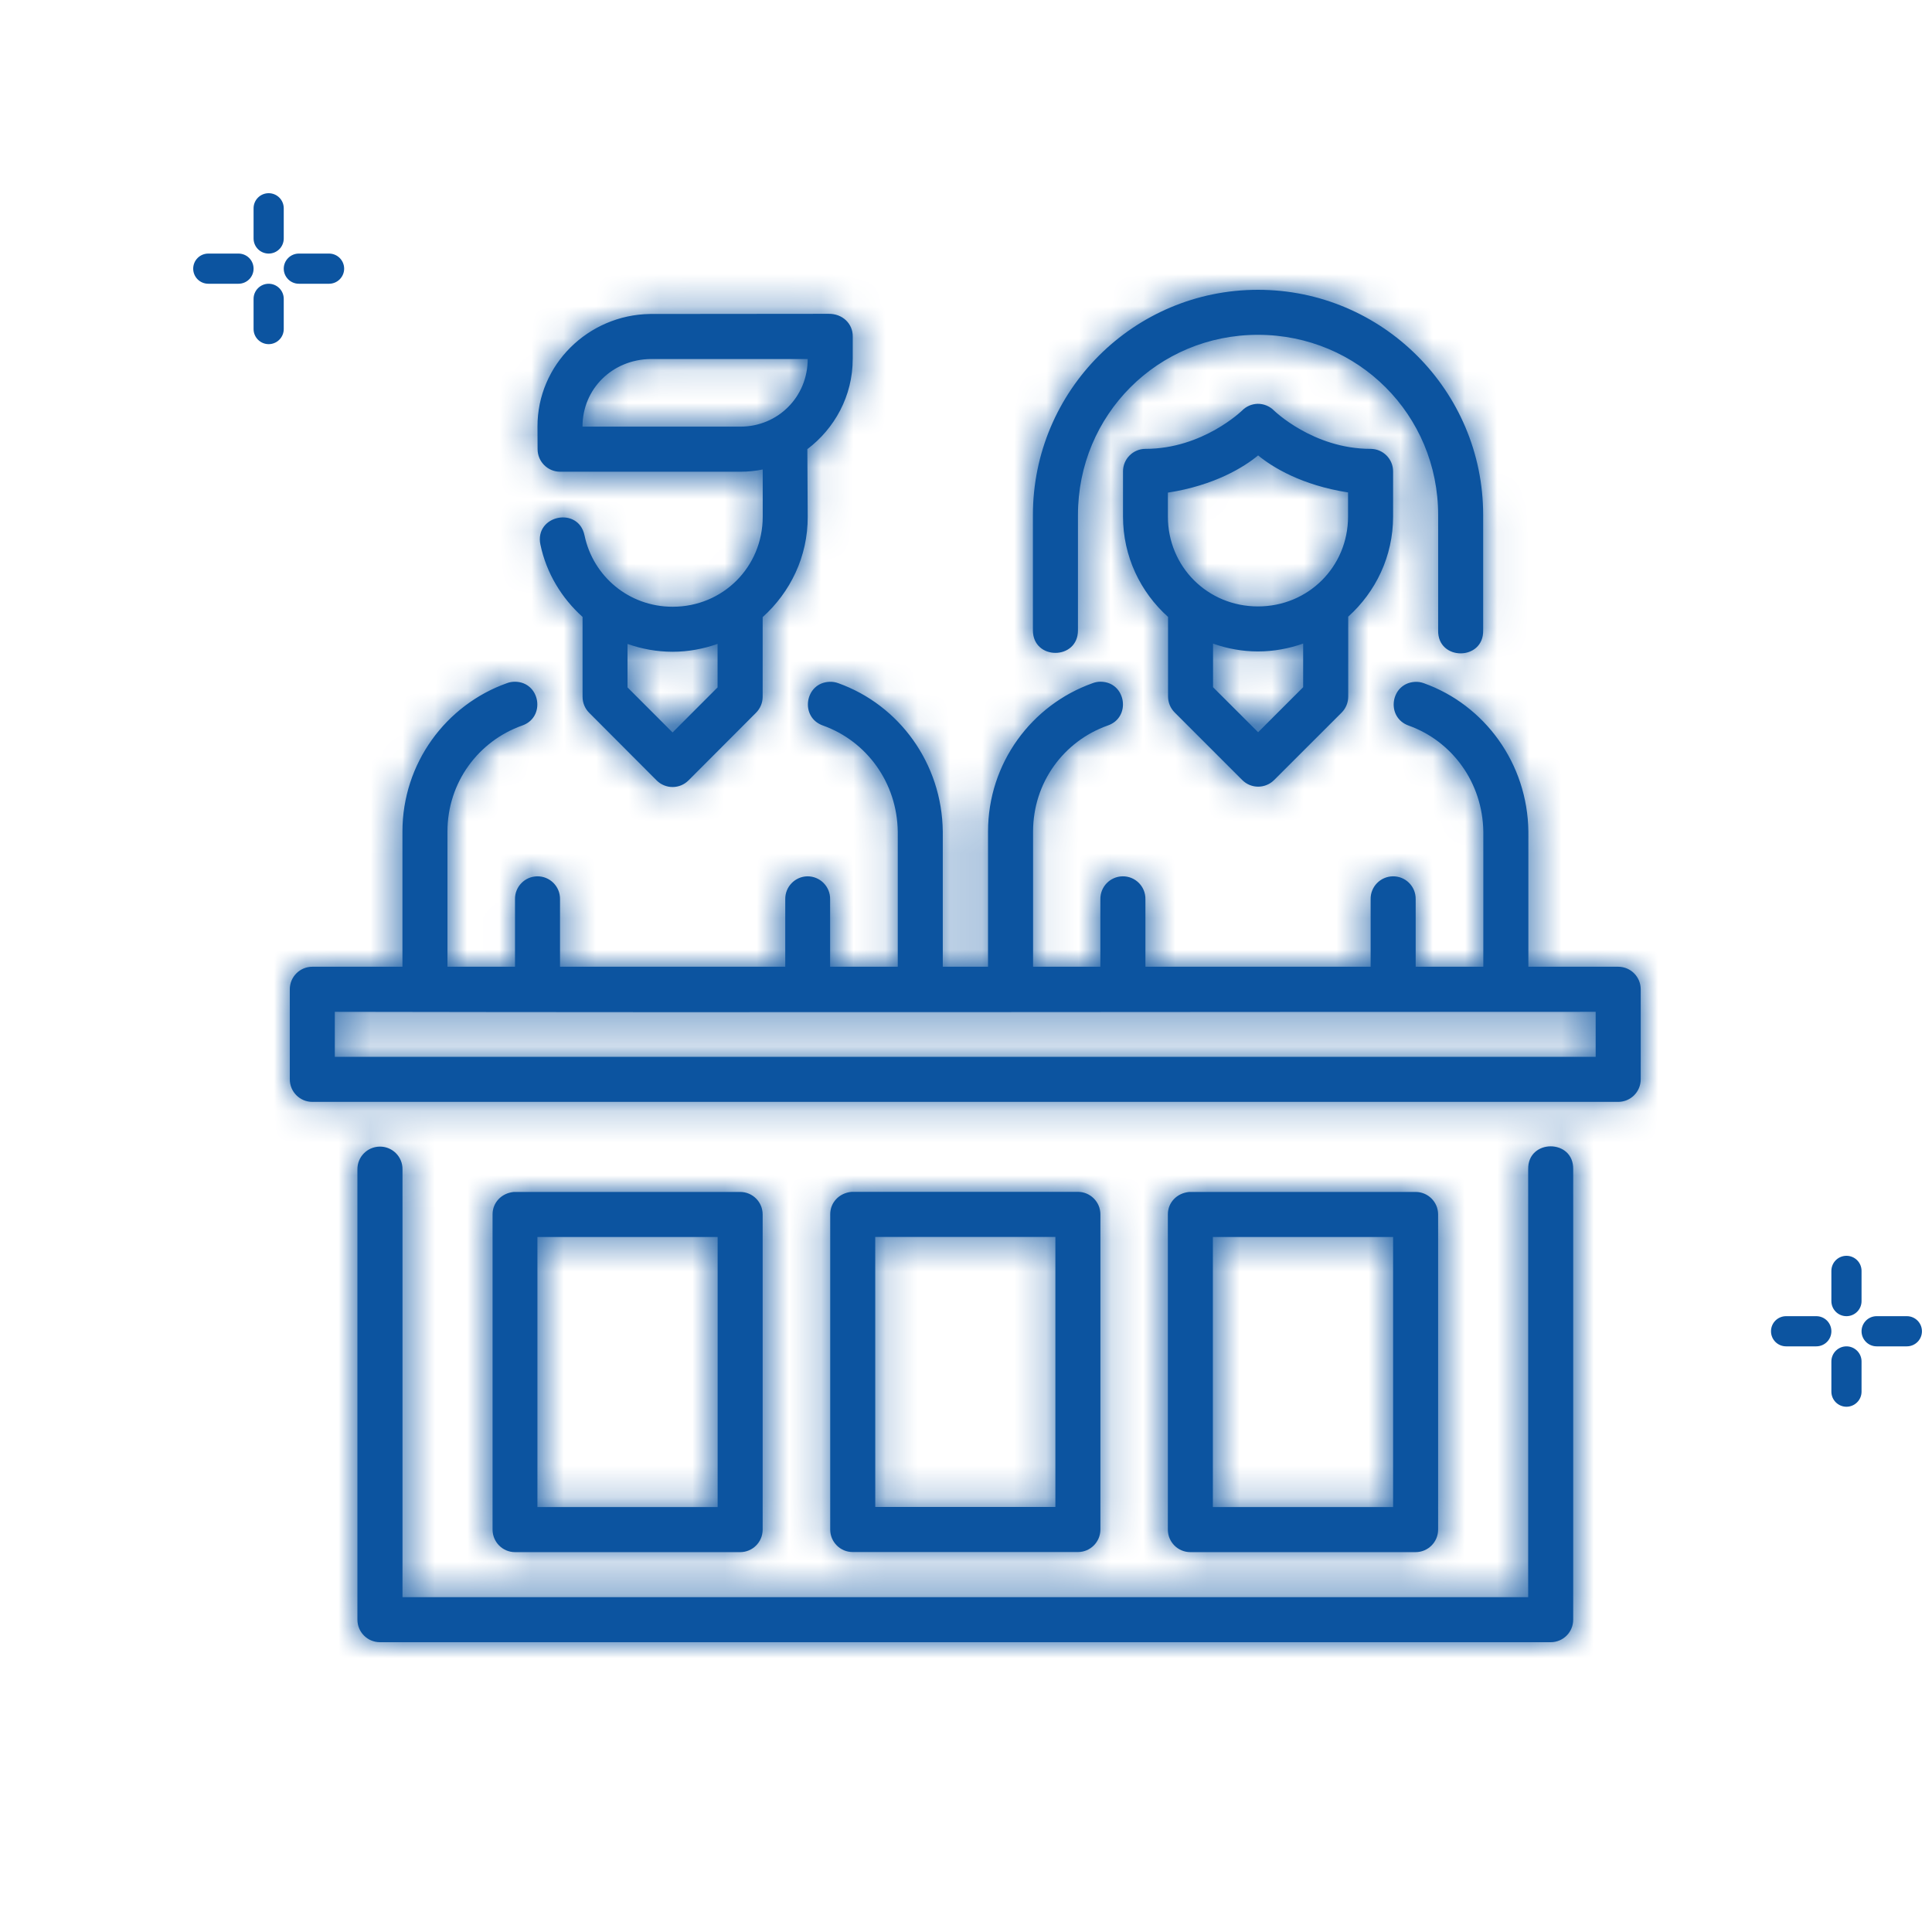 <svg width="60" height="60" viewBox="0 0 60 60" fill="none" xmlns="http://www.w3.org/2000/svg">
<mask id="path-1-inside-1_4423_4117" fill="white">
<path d="M39.067 9C35.206 9 32.078 12.132 32.078 15.994V19.576C32.078 20.509 33.477 20.509 33.477 19.576V15.994C33.477 12.883 35.956 10.398 39.067 10.398C42.178 10.398 44.663 12.883 44.663 15.994V19.576C44.641 20.529 46.082 20.529 46.061 19.576V15.994C46.061 12.132 42.929 9 39.067 9ZM26.483 11.15V10.453C26.49 10.057 26.167 9.734 25.72 9.746L20.185 9.751C18.268 9.779 16.686 11.326 16.692 13.251L16.695 13.948C16.695 14.334 17.007 14.649 17.394 14.65H22.99C23.229 14.65 23.462 14.626 23.687 14.58V16.047C23.687 17.608 22.451 18.843 20.89 18.843C19.529 18.843 18.418 17.896 18.153 16.627C17.962 15.714 16.592 16.001 16.783 16.914C16.969 17.801 17.443 18.576 18.092 19.159V21.639C18.092 21.825 18.165 22.004 18.296 22.135L20.391 24.235C20.665 24.51 21.11 24.51 21.383 24.235L23.479 22.135C23.611 22.003 23.685 21.825 23.685 21.639V19.165C24.542 18.396 25.09 17.284 25.084 16.047L25.073 13.949C25.919 13.31 26.482 12.297 26.482 11.151L26.483 11.15ZM20.202 11.15H25.084C25.084 12.324 24.163 13.25 22.989 13.25H18.09C18.09 12.076 19.015 11.167 20.202 11.15ZM39.056 12.541C38.876 12.546 38.704 12.619 38.577 12.747C38.577 12.747 37.359 13.94 35.572 13.94C35.186 13.941 34.874 14.255 34.876 14.642V16.041C34.876 17.28 35.418 18.392 36.275 19.159V21.631C36.275 21.817 36.349 21.996 36.481 22.127L38.581 24.227C38.854 24.498 39.294 24.498 39.567 24.227L41.669 22.127C41.799 21.995 41.871 21.816 41.87 21.631V19.151C42.723 18.384 43.264 17.276 43.264 16.041V14.642C43.265 14.255 42.953 13.941 42.566 13.94C40.779 13.94 39.563 12.747 39.563 12.747C39.429 12.613 39.246 12.539 39.056 12.541ZM39.072 14.143C39.515 14.51 40.432 15.071 41.865 15.293V16.041C41.865 17.603 40.628 18.833 39.067 18.833C37.505 18.833 36.27 17.603 36.27 16.041V15.299C37.709 15.077 38.631 14.51 39.072 14.143ZM40.471 19.985V21.342L39.072 22.74L37.672 21.342V19.988C38.109 20.143 38.577 20.231 39.067 20.231C39.56 20.231 40.031 20.142 40.471 19.986V19.985ZM22.285 19.996V21.348L20.887 22.747L19.488 21.348V19.998C19.927 20.153 20.397 20.241 20.888 20.241C21.378 20.241 21.847 20.152 22.285 19.996V19.996ZM44.218 21.217C44.13 21.185 44.037 21.171 43.944 21.176C43.18 21.218 43.028 22.279 43.748 22.534C45.091 23.015 46.048 24.298 46.066 25.837V30.023H43.965V27.928C43.973 27.531 43.65 27.207 43.253 27.215C42.866 27.223 42.558 27.541 42.566 27.928V30.023H35.572V27.928C35.58 27.531 35.256 27.207 34.859 27.215C34.473 27.223 34.166 27.542 34.173 27.928V30.023H32.083V25.826C32.083 24.294 33.043 23.015 34.395 22.534C35.144 22.285 34.972 21.18 34.183 21.171C34.097 21.17 34.011 21.186 33.931 21.217C32.033 21.892 30.684 23.704 30.684 25.826V30.023H29.279V25.824C29.255 23.706 27.924 21.894 26.034 21.217C25.947 21.185 25.854 21.17 25.761 21.174C24.988 21.205 24.831 22.283 25.563 22.534C26.906 23.015 27.863 24.297 27.881 25.836V30.023H25.78V27.928C25.788 27.534 25.467 27.211 25.073 27.215C24.686 27.223 24.38 27.542 24.387 27.928V30.023H17.392V27.928C17.4 27.532 17.077 27.208 16.68 27.215C16.294 27.223 15.986 27.541 15.994 27.928V30.023H13.896V25.828C13.896 24.295 14.86 23.015 16.212 22.534C16.956 22.282 16.783 21.183 15.998 21.172C15.911 21.171 15.825 21.185 15.744 21.216C13.847 21.891 12.498 23.705 12.498 25.828V30.023H9.702C9.316 30.022 9.002 30.333 9 30.72V33.518C8.999 33.906 9.314 34.221 9.702 34.22H50.257C50.644 34.218 50.955 33.904 50.954 33.518V30.72C50.952 30.336 50.642 30.025 50.257 30.023H47.465V25.824C47.441 23.709 46.108 21.894 44.218 21.217L44.218 21.217ZM10.398 31.423C23.475 31.447 36.431 31.423 49.555 31.423V32.821H10.398L10.398 31.423ZM11.1 36.315V50.298C11.099 50.685 11.411 50.999 11.798 51H48.155C48.544 51.002 48.859 50.686 48.857 50.298V36.315C48.879 35.362 47.438 35.362 47.459 36.315V49.602H12.5V36.315C12.505 35.92 12.181 35.601 11.787 35.609C11.403 35.617 11.096 35.931 11.1 36.315ZM15.297 37.713V47.507C15.299 47.891 15.61 48.202 15.993 48.203H22.988C23.373 48.202 23.683 47.891 23.685 47.507V37.713C23.684 37.329 23.373 37.018 22.988 37.017H15.957C15.566 37.055 15.296 37.356 15.297 37.713M25.783 47.504C25.784 47.888 26.095 48.199 26.479 48.2H33.472C33.858 48.202 34.172 47.89 34.174 47.504V37.711C34.172 37.324 33.858 37.013 33.472 37.014H26.446C26.055 37.05 25.782 37.351 25.783 37.711V47.504ZM36.269 47.506C36.27 47.893 36.584 48.204 36.97 48.203H43.965C44.349 48.201 44.66 47.891 44.662 47.506V37.713C44.661 37.329 44.349 37.018 43.965 37.017H36.934C36.54 37.053 36.268 37.354 36.269 37.713V47.506ZM16.69 38.416H22.287V46.803H16.69L16.69 38.416ZM27.181 38.414H32.776V46.8H27.182L27.181 38.414ZM37.667 38.416H43.264V46.803H37.667L37.667 38.416Z"/>
</mask>
<path d="M39.067 9C35.206 9 32.078 12.132 32.078 15.994V19.576C32.078 20.509 33.477 20.509 33.477 19.576V15.994C33.477 12.883 35.956 10.398 39.067 10.398C42.178 10.398 44.663 12.883 44.663 15.994V19.576C44.641 20.529 46.082 20.529 46.061 19.576V15.994C46.061 12.132 42.929 9 39.067 9ZM26.483 11.15V10.453C26.49 10.057 26.167 9.734 25.72 9.746L20.185 9.751C18.268 9.779 16.686 11.326 16.692 13.251L16.695 13.948C16.695 14.334 17.007 14.649 17.394 14.65H22.99C23.229 14.65 23.462 14.626 23.687 14.58V16.047C23.687 17.608 22.451 18.843 20.89 18.843C19.529 18.843 18.418 17.896 18.153 16.627C17.962 15.714 16.592 16.001 16.783 16.914C16.969 17.801 17.443 18.576 18.092 19.159V21.639C18.092 21.825 18.165 22.004 18.296 22.135L20.391 24.235C20.665 24.51 21.11 24.51 21.383 24.235L23.479 22.135C23.611 22.003 23.685 21.825 23.685 21.639V19.165C24.542 18.396 25.09 17.284 25.084 16.047L25.073 13.949C25.919 13.31 26.482 12.297 26.482 11.151L26.483 11.15ZM20.202 11.15H25.084C25.084 12.324 24.163 13.25 22.989 13.25H18.09C18.09 12.076 19.015 11.167 20.202 11.15ZM39.056 12.541C38.876 12.546 38.704 12.619 38.577 12.747C38.577 12.747 37.359 13.94 35.572 13.94C35.186 13.941 34.874 14.255 34.876 14.642V16.041C34.876 17.28 35.418 18.392 36.275 19.159V21.631C36.275 21.817 36.349 21.996 36.481 22.127L38.581 24.227C38.854 24.498 39.294 24.498 39.567 24.227L41.669 22.127C41.799 21.995 41.871 21.816 41.87 21.631V19.151C42.723 18.384 43.264 17.276 43.264 16.041V14.642C43.265 14.255 42.953 13.941 42.566 13.94C40.779 13.94 39.563 12.747 39.563 12.747C39.429 12.613 39.246 12.539 39.056 12.541ZM39.072 14.143C39.515 14.51 40.432 15.071 41.865 15.293V16.041C41.865 17.603 40.628 18.833 39.067 18.833C37.505 18.833 36.27 17.603 36.27 16.041V15.299C37.709 15.077 38.631 14.51 39.072 14.143ZM40.471 19.985V21.342L39.072 22.74L37.672 21.342V19.988C38.109 20.143 38.577 20.231 39.067 20.231C39.56 20.231 40.031 20.142 40.471 19.986V19.985ZM22.285 19.996V21.348L20.887 22.747L19.488 21.348V19.998C19.927 20.153 20.397 20.241 20.888 20.241C21.378 20.241 21.847 20.152 22.285 19.996V19.996ZM44.218 21.217C44.13 21.185 44.037 21.171 43.944 21.176C43.18 21.218 43.028 22.279 43.748 22.534C45.091 23.015 46.048 24.298 46.066 25.837V30.023H43.965V27.928C43.973 27.531 43.65 27.207 43.253 27.215C42.866 27.223 42.558 27.541 42.566 27.928V30.023H35.572V27.928C35.58 27.531 35.256 27.207 34.859 27.215C34.473 27.223 34.166 27.542 34.173 27.928V30.023H32.083V25.826C32.083 24.294 33.043 23.015 34.395 22.534C35.144 22.285 34.972 21.18 34.183 21.171C34.097 21.17 34.011 21.186 33.931 21.217C32.033 21.892 30.684 23.704 30.684 25.826V30.023H29.279V25.824C29.255 23.706 27.924 21.894 26.034 21.217C25.947 21.185 25.854 21.17 25.761 21.174C24.988 21.205 24.831 22.283 25.563 22.534C26.906 23.015 27.863 24.297 27.881 25.836V30.023H25.78V27.928C25.788 27.534 25.467 27.211 25.073 27.215C24.686 27.223 24.38 27.542 24.387 27.928V30.023H17.392V27.928C17.4 27.532 17.077 27.208 16.68 27.215C16.294 27.223 15.986 27.541 15.994 27.928V30.023H13.896V25.828C13.896 24.295 14.86 23.015 16.212 22.534C16.956 22.282 16.783 21.183 15.998 21.172C15.911 21.171 15.825 21.185 15.744 21.216C13.847 21.891 12.498 23.705 12.498 25.828V30.023H9.702C9.316 30.022 9.002 30.333 9 30.72V33.518C8.999 33.906 9.314 34.221 9.702 34.22H50.257C50.644 34.218 50.955 33.904 50.954 33.518V30.72C50.952 30.336 50.642 30.025 50.257 30.023H47.465V25.824C47.441 23.709 46.108 21.894 44.218 21.217L44.218 21.217ZM10.398 31.423C23.475 31.447 36.431 31.423 49.555 31.423V32.821H10.398L10.398 31.423ZM11.1 36.315V50.298C11.099 50.685 11.411 50.999 11.798 51H48.155C48.544 51.002 48.859 50.686 48.857 50.298V36.315C48.879 35.362 47.438 35.362 47.459 36.315V49.602H12.5V36.315C12.505 35.92 12.181 35.601 11.787 35.609C11.403 35.617 11.096 35.931 11.1 36.315ZM15.297 37.713V47.507C15.299 47.891 15.61 48.202 15.993 48.203H22.988C23.373 48.202 23.683 47.891 23.685 47.507V37.713C23.684 37.329 23.373 37.018 22.988 37.017H15.957C15.566 37.055 15.296 37.356 15.297 37.713M25.783 47.504C25.784 47.888 26.095 48.199 26.479 48.2H33.472C33.858 48.202 34.172 47.89 34.174 47.504V37.711C34.172 37.324 33.858 37.013 33.472 37.014H26.446C26.055 37.05 25.782 37.351 25.783 37.711V47.504ZM36.269 47.506C36.27 47.893 36.584 48.204 36.97 48.203H43.965C44.349 48.201 44.66 47.891 44.662 47.506V37.713C44.661 37.329 44.349 37.018 43.965 37.017H36.934C36.54 37.053 36.268 37.354 36.269 37.713V47.506ZM16.69 38.416H22.287V46.803H16.69L16.69 38.416ZM27.181 38.414H32.776V46.8H27.182L27.181 38.414ZM37.667 38.416H43.264V46.803H37.667L37.667 38.416Z" fill="#0C54A0"/>
<path d="M44.663 19.576L70.531 20.149L70.537 19.863V19.576H44.663ZM46.061 19.576H20.187V19.866L20.193 20.157L46.061 19.576ZM26.483 11.15L49.911 22.131L52.357 16.913V11.15H26.483ZM26.483 10.453L0.613 9.936L0.608 10.194V10.453H26.483ZM25.72 9.746L25.745 35.62L26.076 35.62L26.406 35.611L25.72 9.746ZM20.185 9.751L20.16 -16.123L19.986 -16.123L19.811 -16.121L20.185 9.751ZM16.692 13.251L-9.182 13.327L-9.182 13.339L-9.182 13.35L16.692 13.251ZM16.695 13.948L42.569 13.905L42.569 13.877L42.569 13.848L16.695 13.948ZM17.394 14.65L17.337 40.524L17.366 40.524H17.394V14.65ZM23.687 14.58H49.561V-17.117L18.506 -10.771L23.687 14.58ZM18.153 16.627L43.48 11.334L43.477 11.321L18.153 16.627ZM16.783 16.914L42.11 11.618L42.109 11.612L16.783 16.914ZM18.092 19.159H43.966V7.622L35.384 -0.088L18.092 19.159ZM18.296 22.135L36.616 3.863L36.582 3.829L36.548 3.795L18.296 22.135ZM20.391 24.235L38.734 5.986L38.722 5.975L38.711 5.963L20.391 24.235ZM21.383 24.235L3.069 5.957L3.055 5.972L3.04 5.986L21.383 24.235ZM23.479 22.135L5.22 3.802L5.193 3.829L5.166 3.857L23.479 22.135ZM23.685 19.165L6.398 -0.088L-2.189 7.623V19.165H23.685ZM25.084 16.047L50.958 15.921L50.958 15.916L25.084 16.047ZM25.073 13.949L9.475 -6.695L-0.866 1.118L-0.801 14.079L25.073 13.949ZM26.482 11.151L3.054 0.169L0.608 5.387V11.151H26.482ZM20.202 11.15V-14.725H20.014L19.826 -14.722L20.202 11.15ZM25.084 11.15H50.958V-14.725H25.084V11.15ZM18.09 13.25H-7.784V39.124H18.09V13.25ZM38.577 12.747L56.679 31.235L56.807 31.11L56.934 30.982L38.577 12.747ZM35.572 13.94V-11.935H35.526L35.48 -11.935L35.572 13.94ZM34.876 14.642H60.75V14.592L60.75 14.543L34.876 14.642ZM36.275 19.159H62.149V7.602L53.542 -0.11L36.275 19.159ZM36.275 21.631H10.4L10.4 21.634L36.275 21.631ZM36.481 22.127L54.776 3.831L54.754 3.808L54.73 3.785L36.481 22.127ZM38.581 24.227L20.285 42.523L20.312 42.55L20.339 42.577L38.581 24.227ZM39.567 24.227L57.809 42.577L57.833 42.553L57.857 42.529L39.567 24.227ZM41.669 22.127L59.959 40.429L60.035 40.352L60.112 40.275L41.669 22.127ZM41.87 21.631H15.995V21.723L15.996 21.816L41.87 21.631ZM41.87 19.151L24.564 -0.084L15.995 7.625V19.151H41.87ZM43.264 14.642L17.39 14.548L17.39 14.595V14.642H43.264ZM42.566 13.94L42.657 -11.935L42.611 -11.935H42.566V13.94ZM39.563 12.747L21.213 30.989L21.331 31.108L21.451 31.225L39.563 12.747ZM39.056 12.541L38.696 -13.331L38.498 -13.328L38.3 -13.322L39.056 12.541ZM39.072 14.143L55.578 -5.783L39.059 -19.466L22.551 -5.77L39.072 14.143ZM41.865 15.293H67.739V-6.872L45.837 -10.275L41.865 15.293ZM36.27 15.299L32.331 -10.274L10.396 -6.896V15.299H36.27ZM40.471 21.342L58.767 39.638L66.345 32.059V21.342H40.471ZM39.072 22.74L20.785 41.045L39.081 59.323L57.368 41.036L39.072 22.74ZM37.672 21.342H11.798V32.066L19.385 39.646L37.672 21.342ZM37.672 19.988L46.304 -4.404L11.798 -16.614V19.988H37.672ZM40.471 19.986L49.154 44.359L66.345 38.235V19.986H40.471ZM22.285 21.348L40.581 39.645L48.16 32.066V21.348H22.285ZM20.887 22.747L2.591 41.043L20.887 59.338L39.182 41.043L20.887 22.747ZM19.488 21.348H-6.386V32.066L1.193 39.645L19.488 21.348ZM19.488 19.998L28.128 -4.392L-6.386 -16.618V19.998H19.488ZM22.285 19.996L30.951 44.376L48.16 38.26V19.996H22.285ZM44.218 21.217L35.423 45.551L35.651 45.633L35.88 45.711L44.218 21.217ZM43.944 21.176L42.625 -4.665L42.582 -4.662L42.539 -4.66L43.944 21.176ZM43.748 22.534L52.472 -1.826L52.427 -1.842L52.382 -1.858L43.748 22.534ZM46.066 25.837H71.94V25.69L71.939 25.543L46.066 25.837ZM46.066 30.023V55.897H71.94V30.023H46.066ZM43.965 30.023H18.091V55.897H43.965V30.023ZM43.965 27.928L18.096 27.411L18.091 27.67V27.928H43.965ZM43.253 27.215L42.744 1.346L42.733 1.346L42.722 1.346L43.253 27.215ZM42.566 27.928H68.44V27.674L68.435 27.421L42.566 27.928ZM42.566 30.023V55.897H68.44V30.023H42.566ZM35.572 30.023H9.698V55.897H35.572V30.023ZM35.572 27.928L9.703 27.411L9.698 27.67V27.928H35.572ZM34.859 27.215L34.351 1.346L34.34 1.346L34.328 1.346L34.859 27.215ZM34.173 27.928H60.048V27.674L60.043 27.42L34.173 27.928ZM34.173 30.023V55.897H60.048V30.023H34.173ZM32.083 30.023H6.208V55.897H32.083V30.023ZM34.395 22.534L26.247 -2.024L25.984 -1.937L25.722 -1.844L34.395 22.534ZM34.183 21.171L34.5 -4.702L34.381 -4.703L34.262 -4.704L34.183 21.171ZM33.931 21.217L42.603 45.595L42.867 45.501L43.128 45.401L33.931 21.217ZM30.684 30.023V55.898H56.559V30.023H30.684ZM29.279 30.023H3.405V55.898H29.279V30.023ZM29.279 25.824H55.153V25.678L55.152 25.533L29.279 25.824ZM26.034 21.217L16.997 45.462L17.154 45.52L17.311 45.577L26.034 21.217ZM25.761 21.174L26.822 47.026L26.841 47.025L26.861 47.025L25.761 21.174ZM25.563 22.534L34.286 -1.826L34.12 -1.885L33.952 -1.943L25.563 22.534ZM27.881 25.836H53.755V25.689L53.753 25.541L27.881 25.836ZM27.881 30.023V55.898H53.755V30.023H27.881ZM25.78 30.023H-0.094V55.898H25.78V30.023ZM25.78 27.928L-0.089 27.409L-0.094 27.668V27.928H25.78ZM25.073 27.215L24.768 1.343L24.655 1.344L24.542 1.346L25.073 27.215ZM24.387 27.928H50.261V27.674L50.257 27.42L24.387 27.928ZM24.387 30.023V55.898H50.261V30.023H24.387ZM17.392 30.023H-8.482V55.898H17.392V30.023ZM17.392 27.928L-8.477 27.411L-8.482 27.669V27.928H17.392ZM16.68 27.215L16.223 1.345L16.187 1.346L16.15 1.346L16.68 27.215ZM15.994 27.928H41.868V27.675L41.863 27.423L15.994 27.928ZM15.994 30.023V55.898H41.868V30.023H15.994ZM13.896 30.023H-11.979V55.898H13.896V30.023ZM16.212 22.534L7.91 -1.973L7.724 -1.91L7.539 -1.844L16.212 22.534ZM15.998 21.172L15.603 47.044L15.618 47.044L15.632 47.044L15.998 21.172ZM15.744 21.216L24.416 45.593L24.619 45.521L24.82 45.446L15.744 21.216ZM12.498 30.023V55.898H38.372V30.023H12.498ZM9.702 30.023L9.605 55.897L9.653 55.898H9.702V30.023ZM9 30.72L-16.874 30.615L-16.874 30.667V30.72H9ZM9 33.518L34.874 33.61L34.874 33.564V33.518H9ZM9.702 34.22V8.345H9.653L9.603 8.346L9.702 34.22ZM50.257 34.22V60.094H50.309L50.36 60.094L50.257 34.22ZM50.954 33.518H25.08V33.567L25.08 33.617L50.954 33.518ZM50.954 30.72H76.828V30.668L76.828 30.616L50.954 30.72ZM50.257 30.023L50.361 4.149L50.309 4.149H50.257V30.023ZM47.465 30.023H21.59V55.898H47.465V30.023ZM47.465 25.824H73.339V25.679L73.337 25.533L47.465 25.824ZM44.218 21.217L52.942 -3.142L52.75 -3.211L52.557 -3.277L44.218 21.217ZM10.398 31.423L10.445 5.549L-15.476 5.501L-15.476 31.423L10.398 31.423ZM49.555 31.423H75.43V5.549H49.555V31.423ZM49.555 32.821V58.696H75.43V32.821H49.555ZM10.398 32.821L-15.476 32.821L-15.476 58.696H10.398V32.821ZM11.1 50.298L36.974 50.395L36.975 50.347V50.298H11.1ZM11.798 51L11.745 76.874L11.772 76.874H11.798V51ZM48.155 51L48.254 25.126L48.205 25.126H48.155V51ZM48.857 50.298H22.983V50.347L22.983 50.397L48.857 50.298ZM48.857 36.315L22.989 35.741L22.983 36.028V36.315H48.857ZM47.459 36.315H73.333V36.036L73.327 35.756L47.459 36.315ZM47.459 49.602V75.476H73.333V49.602H47.459ZM12.5 49.602H-13.374V75.476H12.5V49.602ZM12.5 36.315L-13.372 35.968L-13.374 36.141V36.315H12.5ZM11.787 35.609L11.282 9.739L11.268 9.74L11.253 9.74L11.787 35.609ZM15.297 47.507H-10.577V47.561L-10.577 47.615L15.297 47.507ZM15.993 48.203L15.89 74.077L15.942 74.078H15.993V48.203ZM22.988 48.203V74.078H23.041L23.094 74.077L22.988 48.203ZM23.685 47.507L49.559 47.61L49.559 47.558V47.507H23.685ZM23.685 37.713H49.559V37.666L49.559 37.619L23.685 37.713ZM22.988 37.017L23.092 11.143L23.04 11.142H22.988V37.017ZM15.957 37.017V11.142H14.695L13.438 11.265L15.957 37.017ZM25.783 47.504H-0.092V47.551L-0.091 47.598L25.783 47.504ZM26.479 48.2L26.376 74.074L26.428 74.075H26.479V48.2ZM33.472 48.2L33.571 22.326L33.521 22.326H33.472V48.2ZM34.174 47.504L60.048 47.608L60.048 47.556V47.504H34.174ZM34.174 37.711H60.048V37.664L60.048 37.617L34.174 37.711ZM33.472 37.014V62.888H33.521L33.571 62.888L33.472 37.014ZM26.446 37.014V11.14H25.26L24.078 11.248L26.446 37.014ZM25.783 37.711H51.657V37.699L51.657 37.688L25.783 37.711ZM36.269 47.506H10.394V47.558L10.394 47.61L36.269 47.506ZM36.97 48.203V22.329H36.921L36.871 22.329L36.97 48.203ZM43.965 48.203V74.077H44.017L44.069 74.077L43.965 48.203ZM44.662 47.506L70.536 47.61L70.536 47.558V47.506H44.662ZM44.662 37.713H70.536V37.666L70.536 37.619L44.662 37.713ZM43.965 37.017L44.069 11.142L44.017 11.142H43.965V37.017ZM36.934 37.017V11.142H35.756L34.583 11.249L36.934 37.017ZM36.269 37.713H62.143V37.701L62.143 37.688L36.269 37.713ZM16.69 38.416V12.542H-9.184L-9.184 38.416L16.69 38.416ZM22.287 38.416H48.161V12.542H22.287V38.416ZM22.287 46.803V72.678H48.161V46.803H22.287ZM16.69 46.803L-9.184 46.803L-9.184 72.678H16.69V46.803ZM27.181 38.414V12.539H1.305L1.307 38.416L27.181 38.414ZM32.776 38.414H58.65V12.539H32.776V38.414ZM32.776 46.8V72.675H58.65V46.8H32.776ZM27.182 46.8L1.307 46.802L1.309 72.675H27.182V46.8ZM37.667 38.416V12.542H11.793L11.793 38.416L37.667 38.416ZM43.264 38.416H69.138V12.542H43.264V38.416ZM43.264 46.803V72.678H69.138V46.803H43.264ZM37.667 46.803L11.793 46.803L11.793 72.678H37.667V46.803ZM39.067 -16.874C20.896 -16.874 6.203 -2.139 6.203 15.994H57.952C57.952 26.402 49.515 34.874 39.067 34.874V-16.874ZM6.203 15.994V19.576H57.952V15.994H6.203ZM6.203 19.576C6.203 26.83 9.181 34.172 15.107 39.44C20.556 44.283 27.09 46.15 32.778 46.15C38.466 46.15 45 44.283 50.449 39.44C56.374 34.172 59.352 26.83 59.352 19.576H7.603C7.603 12.788 10.406 5.796 16.069 0.762C21.256 -3.848 27.44 -5.599 32.778 -5.599C38.116 -5.599 44.3 -3.848 49.486 0.762C55.149 5.796 57.952 12.788 57.952 19.576H6.203ZM59.352 19.576V15.994H7.603V19.576H59.352ZM59.352 15.994C59.352 27.14 50.279 36.273 39.067 36.273V-15.476C21.633 -15.476 7.603 -1.374 7.603 15.994H59.352ZM39.067 36.273C27.888 36.273 18.788 27.172 18.788 15.994H70.537C70.537 -1.407 56.468 -15.476 39.067 -15.476V36.273ZM18.788 15.994V19.576H70.537V15.994H18.788ZM18.794 19.002C18.632 26.329 21.509 33.867 27.52 39.303C33.021 44.278 39.648 46.165 45.362 46.165C51.075 46.165 57.704 44.278 63.206 39.3C69.218 33.862 72.093 26.322 71.929 18.995L20.193 20.157C20.039 13.307 22.742 6.124 28.491 0.924C33.73 -3.815 40.003 -5.583 45.362 -5.583C50.72 -5.583 56.992 -3.815 62.23 0.922C67.978 6.119 70.682 13.3 70.531 20.149L18.794 19.002ZM71.935 19.576V15.994H20.187V19.576H71.935ZM71.935 15.994C71.935 -2.158 57.219 -16.874 39.067 -16.874V34.874C28.639 34.874 20.187 26.422 20.187 15.994H71.935ZM52.357 11.15V10.453H0.608V11.15H52.357ZM52.352 10.971C52.677 -5.308 39.091 -16.492 25.035 -16.12L26.406 35.611C13.243 35.96 0.304 25.421 0.613 9.936L52.352 10.971ZM25.695 -16.129L20.16 -16.123L20.21 35.625L25.745 35.62L25.695 -16.129ZM19.811 -16.121C4.276 -15.896 -9.231 -3.32 -9.182 13.327L42.566 13.175C42.604 25.972 32.26 35.453 20.56 35.623L19.811 -16.121ZM-9.182 13.35L-9.18 14.047L42.569 13.848L42.566 13.152L-9.182 13.35ZM-9.18 13.99C-9.156 28.513 2.584 40.492 17.337 40.524L17.45 -11.225C31.43 -11.194 42.546 0.156 42.569 13.905L-9.18 13.99ZM17.394 40.524H22.99V-11.225H17.394V40.524ZM22.99 40.524C24.956 40.524 26.925 40.327 28.868 39.93L18.506 -10.771C19.998 -11.075 21.501 -11.225 22.99 -11.225V40.524ZM-2.188 14.58V16.047H49.561V14.58H-2.188ZM-2.188 16.047C-2.188 3.318 8.162 -7.031 20.89 -7.031V44.718C36.741 44.718 49.561 31.899 49.561 16.047H-2.188ZM20.89 -7.031C32.037 -7.031 41.293 0.867 43.48 11.334L-7.174 21.921C-4.456 34.926 7.02 44.718 20.89 44.718V-7.031ZM43.477 11.321C41.99 4.222 37.571 -2.353 30.693 -6.293C24.367 -9.917 17.59 -10.405 12.022 -9.24C6.454 -8.074 0.441 -4.907 -3.899 0.951C-8.619 7.32 -10.028 15.116 -8.542 22.216L42.109 11.612C43.499 18.255 42.19 25.672 37.679 31.76C33.547 37.336 27.853 40.317 22.628 41.411C17.402 42.505 10.991 42.059 4.97 38.609C-1.604 34.844 -5.78 28.576 -7.171 21.933L43.477 11.321ZM-8.543 22.209C-7.154 28.855 -3.651 34.408 0.799 38.406L35.384 -0.088C38.536 2.744 41.091 6.747 42.11 11.618L-8.543 22.209ZM-7.783 19.159V21.639H43.966V19.159H-7.783ZM-7.783 21.639C-7.783 28.592 -5.049 35.406 0.045 40.475L36.548 3.795C41.378 8.602 43.966 15.059 43.966 21.639H-7.783ZM-0.023 40.407L2.072 42.508L38.711 5.963L36.616 3.863L-0.023 40.407ZM2.049 42.484C12.437 52.926 29.337 52.926 39.725 42.484L3.04 5.986C12.882 -3.906 28.892 -3.906 38.734 5.986L2.049 42.484ZM39.697 42.514L41.793 40.413L5.166 3.857L3.069 5.957L39.697 42.514ZM41.738 40.468C46.732 35.494 49.56 28.724 49.56 21.639H-2.189C-2.189 14.927 0.49 8.513 5.22 3.802L41.738 40.468ZM49.56 21.639V19.165H-2.189V21.639H49.56ZM40.972 38.417C46.919 33.077 51.002 25.078 50.958 15.921L-0.79 16.173C-0.823 9.49 2.164 3.714 6.398 -0.088L40.972 38.417ZM50.958 15.916L50.947 13.819L-0.801 14.079L-0.79 16.177L50.958 15.916ZM40.671 34.593C47.506 29.429 52.356 20.996 52.356 11.151H0.608C0.608 3.597 4.333 -2.81 9.475 -6.695L40.671 34.593ZM49.91 22.133L49.911 22.131L3.054 0.168L3.054 0.169L49.91 22.133ZM20.202 37.024H25.084V-14.725H20.202V37.024ZM-0.79 11.15C-0.79 -1.879 9.786 -12.624 22.989 -12.624V39.124C38.54 39.124 50.958 26.526 50.958 11.15H-0.79ZM22.989 -12.624H18.09V39.124H22.989V-12.624ZM43.965 13.25C43.965 26.784 32.962 36.841 20.578 37.021L19.826 -14.722C5.069 -14.508 -7.784 -2.632 -7.784 13.25H43.965ZM38.3 -13.322C31.644 -13.127 25.127 -10.427 20.22 -5.488L56.934 30.982C52.282 35.665 46.107 38.221 39.813 38.404L38.3 -13.322ZM38.577 12.747C20.475 -5.74 20.482 -5.747 20.488 -5.753C20.49 -5.755 20.497 -5.762 20.501 -5.766C20.51 -5.775 20.519 -5.784 20.528 -5.792C20.546 -5.809 20.564 -5.827 20.581 -5.844C20.617 -5.878 20.653 -5.913 20.689 -5.947C20.761 -6.016 20.833 -6.085 20.907 -6.153C21.054 -6.291 21.205 -6.428 21.36 -6.566C21.669 -6.839 22.002 -7.12 22.361 -7.402C23.062 -7.954 23.946 -8.579 25.021 -9.186C27.047 -10.331 30.697 -11.935 35.572 -11.935V39.814C42.235 39.814 47.387 37.614 50.468 35.873C52.072 34.968 53.372 34.044 54.357 33.269C54.858 32.875 55.3 32.502 55.682 32.163C55.874 31.993 56.053 31.83 56.219 31.675C56.302 31.598 56.382 31.522 56.458 31.449C56.496 31.412 56.534 31.376 56.571 31.34C56.589 31.323 56.608 31.305 56.626 31.287C56.635 31.279 56.644 31.27 56.653 31.261C56.657 31.257 56.664 31.25 56.666 31.248C56.672 31.242 56.679 31.235 38.577 12.747ZM35.48 -11.935C20.786 -11.882 8.946 0.077 9.002 14.741L60.75 14.543C60.803 28.433 49.586 39.764 35.665 39.814L35.48 -11.935ZM9.002 14.642V16.041H60.75V14.642H9.002ZM9.002 16.041C9.002 25.011 12.96 33.01 19.007 38.429L53.542 -0.11C57.876 3.773 60.75 9.55 60.75 16.041H9.002ZM10.4 19.159V21.631H62.149V19.159H10.4ZM10.4 21.634C10.401 28.706 13.221 35.484 18.231 40.469L54.73 3.785C59.477 8.508 62.148 14.928 62.149 21.628L10.4 21.634ZM18.185 40.423L20.285 42.523L56.877 5.931L54.776 3.831L18.185 40.423ZM20.339 42.577C30.704 52.881 47.444 52.881 57.809 42.577L21.325 5.877C31.145 -3.884 47.003 -3.884 56.823 5.877L20.339 42.577ZM57.857 42.529L59.959 40.429L23.379 3.825L21.277 5.925L57.857 42.529ZM60.112 40.275C65.057 35.249 67.793 28.475 67.743 21.447L15.996 21.816C15.948 15.158 18.541 8.74 23.226 3.979L60.112 40.275ZM67.744 21.631V19.151H15.995V21.631H67.744ZM59.175 38.386C65.163 32.999 69.138 25.032 69.138 16.041H17.39C17.39 9.521 20.283 3.768 24.564 -0.084L59.175 38.386ZM69.138 16.041V14.642H17.39V16.041H69.138ZM69.138 14.735C69.192 0.017 57.293 -11.884 42.657 -11.935L42.476 39.814C28.612 39.765 17.339 28.494 17.39 14.548L69.138 14.735ZM42.566 -11.935C47.444 -11.935 51.095 -10.33 53.124 -9.183C54.201 -8.575 55.086 -7.948 55.788 -7.395C56.147 -7.112 56.48 -6.831 56.789 -6.557C56.945 -6.419 57.096 -6.282 57.243 -6.144C57.316 -6.076 57.389 -6.007 57.461 -5.938C57.497 -5.903 57.533 -5.869 57.569 -5.834C57.587 -5.817 57.604 -5.8 57.622 -5.782C57.631 -5.774 57.64 -5.765 57.649 -5.757C57.653 -5.752 57.66 -5.746 57.662 -5.744C57.669 -5.737 57.675 -5.731 39.563 12.747C21.451 31.225 21.457 31.232 21.464 31.238C21.466 31.241 21.473 31.247 21.477 31.251C21.486 31.26 21.495 31.269 21.505 31.278C21.523 31.295 21.541 31.313 21.559 31.331C21.596 31.366 21.634 31.403 21.672 31.439C21.749 31.513 21.828 31.588 21.911 31.666C22.077 31.821 22.256 31.984 22.448 32.154C22.831 32.494 23.273 32.868 23.774 33.263C24.76 34.039 26.061 34.963 27.665 35.87C30.749 37.613 35.902 39.814 42.566 39.814V-11.935ZM57.913 -5.494C52.803 -10.635 45.854 -13.43 38.696 -13.331L39.417 38.413C32.638 38.508 26.056 35.86 21.213 30.989L57.913 -5.494ZM22.567 34.069C26.349 37.203 31.537 39.873 37.893 40.861L45.837 -10.275C49.328 -9.732 52.681 -8.183 55.578 -5.783L22.567 34.069ZM15.991 15.293V16.041H67.739V15.293H15.991ZM15.991 16.041C15.991 3.231 26.421 -7.041 39.067 -7.041V44.707C54.836 44.707 67.739 31.976 67.739 16.041H15.991ZM39.067 -7.041C51.729 -7.041 62.144 3.247 62.144 16.041H10.396C10.396 31.959 23.281 44.707 39.067 44.707V-7.041ZM62.144 16.041V15.299H10.396V16.041H62.144ZM40.209 40.871C46.645 39.88 51.844 37.167 55.593 34.057L22.551 -5.77C25.417 -8.148 28.774 -9.726 32.331 -10.274L40.209 40.871ZM14.596 19.985V21.342H66.345V19.985H14.596ZM22.175 3.046L20.776 4.444L57.368 41.036L58.767 39.638L22.175 3.046ZM57.359 4.436L55.96 3.037L19.385 39.646L20.785 41.045L57.359 4.436ZM63.547 21.342V19.988H11.798V21.342H63.547ZM29.041 44.38C32.041 45.442 35.423 46.106 39.067 46.106V-5.643C41.731 -5.643 44.177 -5.156 46.304 -4.404L29.041 44.38ZM39.067 46.106C42.713 46.106 46.116 45.442 49.154 44.359L31.788 -4.388C33.946 -5.157 36.406 -5.643 39.067 -5.643V46.106ZM66.345 19.986V19.985H14.596V19.986H66.345ZM-3.589 19.996V21.348H48.16V19.996H-3.589ZM3.99 3.052L2.591 4.45L39.182 41.043L40.581 39.645L3.99 3.052ZM39.182 4.45L37.784 3.052L1.193 39.645L2.591 41.043L39.182 4.45ZM45.363 21.348V19.998H-6.386V21.348H45.363ZM10.849 44.387C13.899 45.468 17.286 46.115 20.888 46.115V-5.634C23.508 -5.634 25.954 -5.162 28.128 -4.392L10.849 44.387ZM20.888 46.115C24.537 46.115 27.932 45.449 30.951 44.376L13.62 -4.384C15.763 -5.146 18.22 -5.634 20.888 -5.634V46.115ZM48.16 19.996V19.996H-3.589V19.996H48.16ZM53.013 -3.117C49.7 -4.314 46.169 -4.846 42.625 -4.665L45.262 47.017C41.904 47.188 38.56 46.685 35.423 45.551L53.013 -3.117ZM42.539 -4.66C13.519 -3.083 7.74 37.235 35.115 46.925L52.382 -1.858C78.315 7.322 72.842 45.518 45.348 47.012L42.539 -4.66ZM35.025 46.893C26.215 43.738 20.299 35.445 20.193 26.131L71.939 25.543C71.798 13.151 63.967 2.291 52.472 -1.826L35.025 46.893ZM20.192 25.837V30.023H71.94V25.837H20.192ZM46.066 4.149H43.965V55.897H46.066V4.149ZM69.84 30.023V27.928H18.091V30.023H69.84ZM69.835 28.445C70.136 13.346 57.818 1.05 42.744 1.346L43.761 53.084C29.481 53.365 17.811 41.716 18.096 27.411L69.835 28.445ZM42.722 1.346C28.16 1.645 16.407 13.668 16.696 28.435L68.435 27.421C68.71 41.414 57.572 52.801 43.783 53.084L42.722 1.346ZM16.691 27.928V30.023H68.44V27.928H16.691ZM42.566 4.149H35.572V55.897H42.566V4.149ZM61.446 30.023V27.928H9.698V30.023H61.446ZM61.441 28.445C61.743 13.346 49.424 1.05 34.351 1.346L35.367 53.084C21.088 53.365 9.417 41.716 9.703 27.411L61.441 28.445ZM34.328 1.346C19.701 1.647 8.015 13.734 8.304 28.436L60.043 27.42C60.316 41.35 49.244 52.8 35.39 53.084L34.328 1.346ZM8.299 27.928V30.023H60.048V27.928H8.299ZM34.173 4.149H32.083V55.897H34.173V4.149ZM57.957 30.023V25.826H6.208V30.023H57.957ZM57.957 25.826C57.957 35.523 51.76 43.819 43.067 46.911L25.722 -1.844C14.326 2.21 6.208 13.065 6.208 25.826H57.957ZM42.543 47.092C71.003 37.649 64.472 -4.334 34.5 -4.702L33.866 47.043C5.472 46.695 -0.716 6.921 26.247 -2.024L42.543 47.092ZM34.262 -4.704C30.901 -4.714 27.676 -4.087 24.733 -2.967L43.128 45.401C40.346 46.459 37.293 47.055 34.104 47.045L34.262 -4.704ZM25.258 -3.161C13.315 1.088 4.81 12.476 4.81 25.826H56.559C56.559 34.931 50.752 42.696 42.603 45.595L25.258 -3.161ZM4.81 25.826V30.023H56.559V25.826H4.81ZM30.684 4.149H29.279V55.898H30.684V4.149ZM55.153 30.023V25.824H3.405V30.023H55.153ZM55.152 25.533C55.006 12.585 46.824 1.179 34.757 -3.142L17.311 45.577C9.024 42.609 3.504 34.827 3.406 26.114L55.152 25.533ZM35.071 -3.028C31.812 -4.242 28.276 -4.831 24.661 -4.677L26.861 47.025C23.432 47.17 20.082 46.612 16.997 45.462L35.071 -3.028ZM24.7 -4.679C-4.686 -3.473 -10.624 37.483 17.174 47.01L33.952 -1.943C60.287 7.083 54.661 45.884 26.822 47.026L24.7 -4.679ZM16.84 46.893C8.04 43.742 2.114 35.455 2.008 26.131L53.753 25.541C53.612 13.139 45.772 2.287 34.286 -1.826L16.84 46.893ZM2.006 25.836V30.023H53.755V25.836H2.006ZM27.881 4.149H25.78V55.898H27.881V4.149ZM51.654 30.023V27.928H-0.094V30.023H51.654ZM51.649 28.448C51.951 13.421 39.753 1.166 24.768 1.343L25.378 53.088C11.182 53.255 -0.375 41.646 -0.089 27.409L51.649 28.448ZM24.542 1.346C9.915 1.647 -1.771 13.735 -1.482 28.436L50.257 27.42C50.53 41.349 39.458 52.8 25.604 53.084L24.542 1.346ZM-1.487 27.928V30.023H50.261V27.928H-1.487ZM24.387 4.149H17.392V55.898H24.387V4.149ZM43.266 30.023V27.928H-8.482V30.023H43.266ZM43.261 28.446C43.563 13.366 31.275 1.079 16.223 1.345L17.138 53.086C2.878 53.338 -8.763 41.698 -8.477 27.411L43.261 28.446ZM16.15 1.346C1.587 1.645 -10.164 13.669 -9.876 28.434L41.863 27.423C42.136 41.414 31 52.802 17.211 53.084L16.15 1.346ZM-9.881 27.928V30.023H41.868V27.928H-9.881ZM15.994 4.149H13.896V55.898H15.994V4.149ZM39.77 30.023V25.828H-11.979V30.023H39.77ZM39.77 25.828C39.77 35.563 33.541 43.832 24.885 46.911L7.539 -1.844C-3.82 2.197 -11.979 13.028 -11.979 25.828H39.77ZM24.514 47.04C52.775 37.466 46.234 -4.278 16.363 -4.7L15.632 47.044C-12.668 46.644 -18.862 7.097 7.91 -1.973L24.514 47.04ZM16.392 -4.699C13.149 -4.749 9.845 -4.205 6.667 -3.014L24.82 45.446C21.805 46.575 18.673 47.09 15.603 47.044L16.392 -4.699ZM7.071 -3.162C-4.888 1.093 -13.377 12.494 -13.377 25.828H38.372C38.372 34.916 32.581 42.689 24.416 45.593L7.071 -3.162ZM-13.377 25.828V30.023H38.372V25.828H-13.377ZM12.498 4.149H9.702V55.898H12.498V4.149ZM9.799 4.149C-4.873 4.094 -16.815 15.941 -16.874 30.615L34.874 30.824C34.818 44.726 23.505 55.95 9.605 55.897L9.799 4.149ZM-16.874 30.72V33.518H34.874V30.72H-16.874ZM-16.874 33.426C-16.927 48.169 -4.962 60.15 9.801 60.094L9.603 8.346C23.589 8.292 34.924 19.643 34.874 33.61L-16.874 33.426ZM9.702 60.094H50.257V8.345H9.702V60.094ZM50.36 60.094C65.036 60.036 76.884 48.092 76.828 33.419L25.08 33.617C25.026 19.716 36.251 8.401 50.155 8.346L50.36 60.094ZM76.828 33.518V30.72H25.08V33.518H76.828ZM76.828 30.616C76.77 16.024 64.955 4.207 50.361 4.149L50.154 55.897C36.328 55.842 25.135 44.647 25.08 30.823L76.828 30.616ZM50.257 4.149H47.465V55.898H50.257V4.149ZM73.339 30.023V25.824H21.59V30.023H73.339ZM73.337 25.533C73.192 12.586 65.007 1.178 52.942 -3.142L35.495 45.577C27.21 42.61 21.69 34.832 21.592 26.115L73.337 25.533ZM52.557 -3.277L52.556 -3.277L35.88 45.711L35.88 45.711L52.557 -3.277ZM10.351 57.297C23.455 57.321 36.498 57.297 49.555 57.297V5.549C36.364 5.549 23.494 5.572 10.445 5.549L10.351 57.297ZM23.681 31.423V32.821H75.43V31.423H23.681ZM49.555 6.947H10.398V58.696H49.555V6.947ZM36.273 32.821L36.273 31.423L-15.476 31.423L-15.476 32.821L36.273 32.821ZM-14.774 36.315V50.298H36.975V36.315H-14.774ZM-14.774 50.201C-14.829 64.893 -2.95 76.844 11.745 76.874L11.851 25.126C25.773 25.154 37.027 36.476 36.974 50.395L-14.774 50.201ZM11.798 76.874H48.155V25.126H11.798V76.874ZM48.057 76.874C62.813 76.93 74.788 64.954 74.732 50.2L22.983 50.397C22.93 36.419 34.275 25.073 48.254 25.126L48.057 76.874ZM74.732 50.298V36.315H22.983V50.298H74.732ZM74.725 36.889C74.888 29.56 72.009 22.021 65.997 16.585C60.494 11.611 53.868 9.726 48.158 9.726C42.449 9.726 35.826 11.611 30.325 16.58C24.316 22.01 21.432 29.544 21.591 36.873L73.327 35.756C73.475 42.609 70.764 49.786 65.018 54.977C59.781 59.709 53.513 61.475 48.158 61.475C42.804 61.475 36.532 59.709 31.293 54.973C25.544 49.775 22.837 42.593 22.989 35.741L74.725 36.889ZM21.585 36.315V49.602H73.333V36.315H21.585ZM47.459 23.727H12.5V75.476H47.459V23.727ZM38.374 49.602V36.315H-13.374V49.602H38.374ZM38.372 36.662C38.575 21.526 26.179 9.449 11.282 9.739L12.292 61.478C-1.816 61.753 -13.564 50.315 -13.372 35.968L38.372 36.662ZM11.253 9.74C-3.209 10.038 -14.917 21.905 -14.773 36.569L36.973 36.06C37.11 49.956 26.015 61.195 12.321 61.477L11.253 9.74ZM-10.577 37.713V47.507H41.171V37.713H-10.577ZM-10.577 47.615C-10.516 62.201 1.294 74.019 15.89 74.077L16.097 22.329C29.925 22.384 41.113 33.58 41.171 47.398L-10.577 47.615ZM15.993 74.078H22.988V22.329H15.993V74.078ZM23.094 74.077C37.684 74.018 49.501 62.205 49.559 47.61L-2.189 47.403C-2.134 33.576 9.061 22.385 22.884 22.329L23.094 74.077ZM49.559 47.507V37.713H-2.189V47.507H49.559ZM49.559 37.619C49.506 23.014 37.681 11.201 23.092 11.143L22.885 62.891C9.064 62.836 -2.139 51.644 -2.189 37.807L49.559 37.619ZM22.988 11.142H15.957V62.891H22.988V11.142ZM13.438 11.265C0.457 12.535 -10.603 23.398 -10.577 37.759L41.171 37.667C41.196 51.314 30.674 61.575 18.477 62.768L13.438 11.265ZM-0.091 47.598C-0.038 62.207 11.791 74.016 26.376 74.074L26.582 22.326C40.4 22.381 51.606 33.569 51.657 47.41L-0.091 47.598ZM26.479 74.075H33.472V22.326H26.479V74.075ZM33.372 74.074C48.048 74.131 59.989 62.281 60.048 47.608L8.299 47.399C8.356 33.499 19.668 22.273 33.571 22.326L33.372 74.074ZM60.048 47.504V37.711H8.299V47.504H60.048ZM60.048 37.617C59.995 22.926 48.038 11.084 33.372 11.14L33.571 62.888C19.677 62.941 8.35 51.723 8.299 37.804L60.048 37.617ZM33.472 11.14H26.446V62.888H33.472V11.14ZM24.078 11.248C11.021 12.448 -0.104 23.341 -0.092 37.733L51.657 37.688C51.669 51.361 41.089 61.652 28.813 62.78L24.078 11.248ZM-0.092 37.711V47.504H51.657V37.711H-0.092ZM10.394 47.61C10.453 62.284 22.395 74.133 37.07 74.077L36.871 22.329C50.773 22.276 62.087 33.501 62.143 47.403L10.394 47.61ZM36.97 74.077H43.965V22.329H36.97V74.077ZM44.069 74.077C58.662 74.019 70.478 62.203 70.536 47.61L18.788 47.403C18.843 33.578 30.037 22.384 43.862 22.329L44.069 74.077ZM70.536 47.506V37.713H18.788V47.506H70.536ZM70.536 37.619C70.483 23.01 58.654 11.201 44.069 11.142L43.862 62.891C30.045 62.836 18.838 51.648 18.788 37.807L70.536 37.619ZM43.965 11.142H36.934V62.891H43.965V11.142ZM34.583 11.249C21.57 12.437 10.38 23.284 10.394 37.738L62.143 37.688C62.156 51.423 51.51 61.668 39.286 62.784L34.583 11.249ZM10.394 37.713V47.506H62.143V37.713H10.394ZM16.69 64.291H22.287V12.542H16.69V64.291ZM-3.588 38.416V46.803H48.161V38.416H-3.588ZM22.287 20.929H16.69V72.678H22.287V20.929ZM42.564 46.803L42.564 38.416L-9.184 38.416L-9.184 46.803L42.564 46.803ZM27.181 64.288H32.776V12.539H27.181V64.288ZM6.901 38.414V46.8H58.65V38.414H6.901ZM32.776 20.926H27.182V72.675H32.776V20.926ZM53.056 46.799L53.056 38.412L1.307 38.416L1.307 46.802L53.056 46.799ZM37.667 64.291H43.264V12.542H37.667V64.291ZM17.389 38.416V46.803H69.138V38.416H17.389ZM43.264 20.929H37.667V72.678H43.264V20.929ZM63.541 46.803L63.541 38.416L11.793 38.416L11.793 46.803L63.541 46.803Z" fill="#0C54A0" mask="url(#path-1-inside-1_4423_4117)"/>
<path d="M8.344 8.812C8.219 8.812 8.1 8.862 8.012 8.95C7.924 9.038 7.875 9.157 7.875 9.281V10.219C7.875 10.343 7.924 10.462 8.012 10.55C8.1 10.638 8.219 10.688 8.344 10.688C8.468 10.688 8.587 10.638 8.675 10.55C8.763 10.462 8.812 10.343 8.812 10.219V9.281C8.812 9.157 8.763 9.038 8.675 8.95C8.587 8.862 8.468 8.812 8.344 8.812Z" fill="#0C54A0"/>
<path d="M8.344 7.875C8.468 7.875 8.587 7.826 8.675 7.738C8.763 7.65 8.812 7.531 8.812 7.406V6.469C8.812 6.344 8.763 6.225 8.675 6.137C8.587 6.049 8.468 6 8.344 6C8.219 6 8.1 6.049 8.012 6.137C7.924 6.225 7.875 6.344 7.875 6.469V7.406C7.875 7.531 7.924 7.65 8.012 7.738C8.1 7.826 8.219 7.875 8.344 7.875Z" fill="#0C54A0"/>
<path d="M6.469 8.812H7.406C7.531 8.812 7.65 8.763 7.738 8.675C7.826 8.587 7.875 8.468 7.875 8.344C7.875 8.219 7.826 8.1 7.738 8.012C7.65 7.924 7.531 7.875 7.406 7.875H6.469C6.344 7.875 6.225 7.924 6.137 8.012C6.049 8.1 6 8.219 6 8.344C6 8.468 6.049 8.587 6.137 8.675C6.225 8.763 6.344 8.812 6.469 8.812Z" fill="#0C54A0"/>
<path d="M9.281 8.812H10.219C10.343 8.812 10.462 8.763 10.55 8.675C10.638 8.587 10.688 8.468 10.688 8.344C10.688 8.219 10.638 8.1 10.55 8.012C10.462 7.924 10.343 7.875 10.219 7.875H9.281C9.157 7.875 9.038 7.924 8.95 8.012C8.862 8.1 8.812 8.219 8.812 8.344C8.812 8.468 8.862 8.587 8.95 8.675C9.038 8.763 9.157 8.812 9.281 8.812Z" fill="#0C54A0"/>
<path d="M57.344 41.812C57.219 41.812 57.1 41.862 57.012 41.95C56.924 42.038 56.875 42.157 56.875 42.281V43.219C56.875 43.343 56.924 43.462 57.012 43.55C57.1 43.638 57.219 43.688 57.344 43.688C57.468 43.688 57.587 43.638 57.675 43.55C57.763 43.462 57.812 43.343 57.812 43.219V42.281C57.812 42.157 57.763 42.038 57.675 41.95C57.587 41.862 57.468 41.812 57.344 41.812Z" fill="#0C54A0"/>
<path d="M57.344 40.875C57.468 40.875 57.587 40.826 57.675 40.738C57.763 40.65 57.812 40.531 57.812 40.406V39.469C57.812 39.344 57.763 39.225 57.675 39.137C57.587 39.049 57.468 39 57.344 39C57.219 39 57.1 39.049 57.012 39.137C56.924 39.225 56.875 39.344 56.875 39.469V40.406C56.875 40.531 56.924 40.65 57.012 40.738C57.1 40.826 57.219 40.875 57.344 40.875Z" fill="#0C54A0"/>
<path d="M55.469 41.812H56.406C56.531 41.812 56.65 41.763 56.738 41.675C56.826 41.587 56.875 41.468 56.875 41.344C56.875 41.219 56.826 41.1 56.738 41.012C56.65 40.924 56.531 40.875 56.406 40.875H55.469C55.344 40.875 55.225 40.924 55.137 41.012C55.049 41.1 55 41.219 55 41.344C55 41.468 55.049 41.587 55.137 41.675C55.225 41.763 55.344 41.812 55.469 41.812Z" fill="#0C54A0"/>
<path d="M58.281 41.812H59.219C59.343 41.812 59.462 41.763 59.55 41.675C59.638 41.587 59.688 41.468 59.688 41.344C59.688 41.219 59.638 41.1 59.55 41.012C59.462 40.924 59.343 40.875 59.219 40.875H58.281C58.157 40.875 58.038 40.924 57.95 41.012C57.862 41.1 57.812 41.219 57.812 41.344C57.812 41.468 57.862 41.587 57.95 41.675C58.038 41.763 58.157 41.812 58.281 41.812Z" fill="#0C54A0"/>
</svg>

